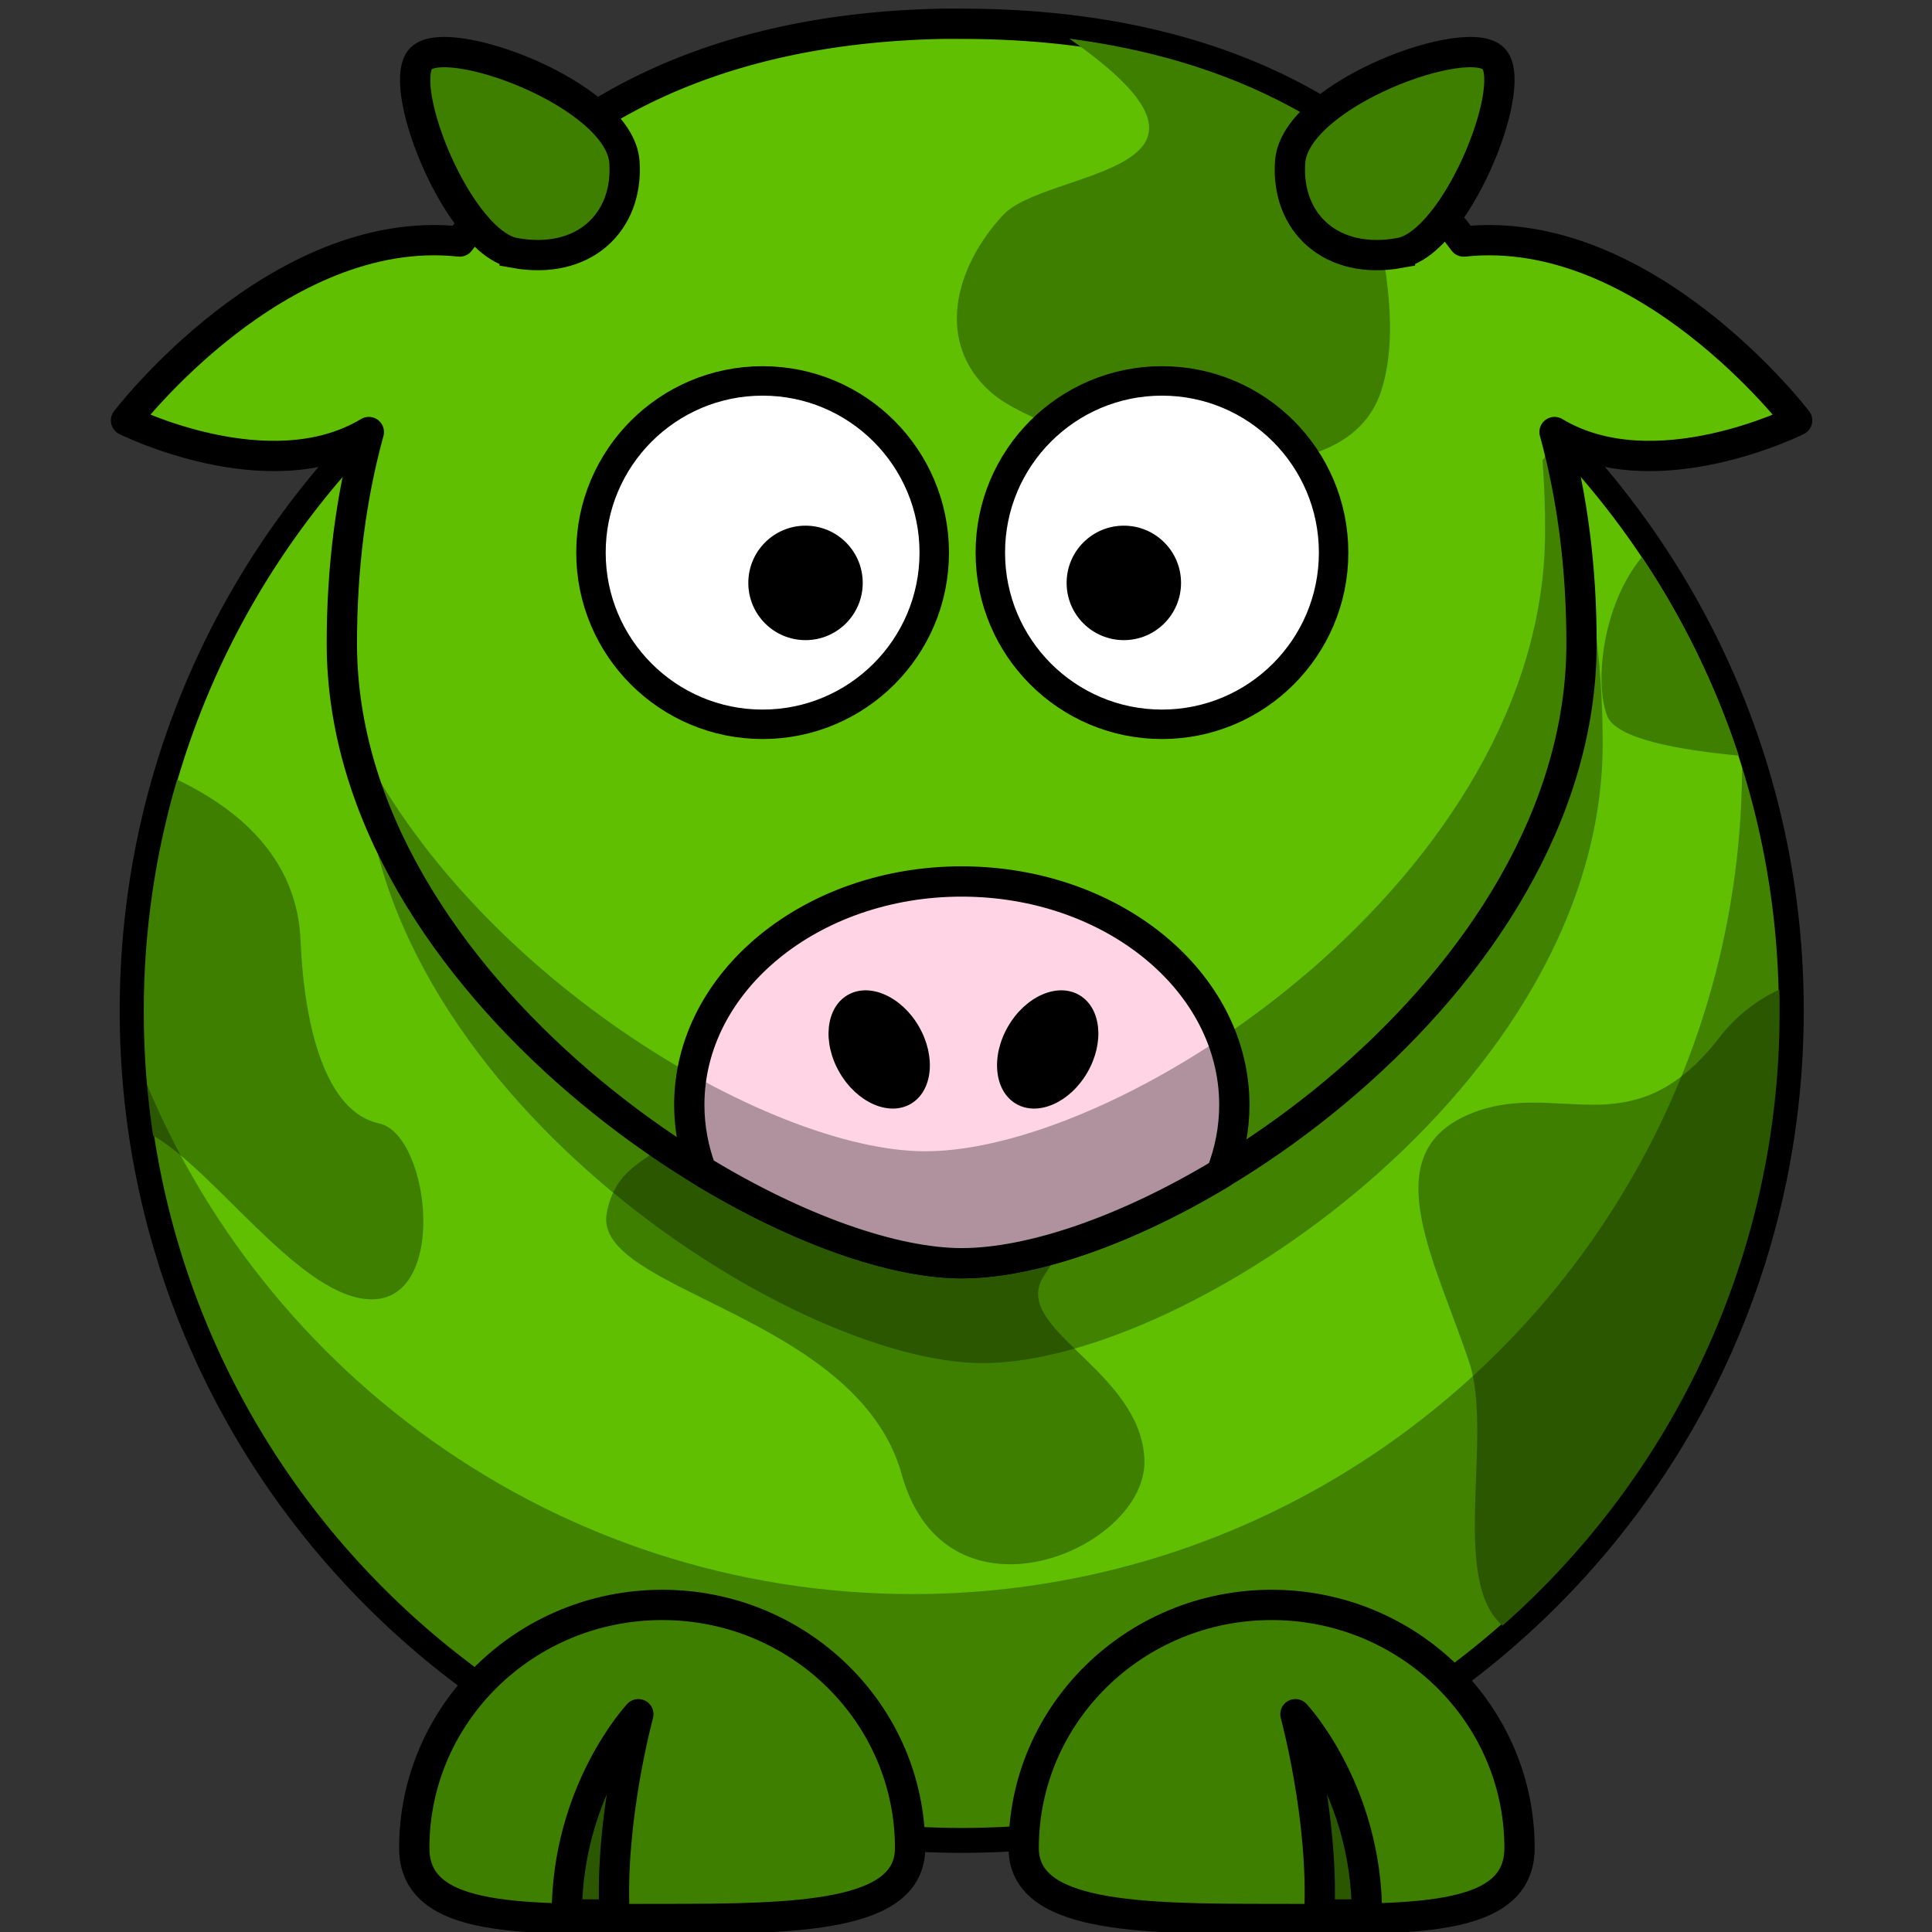 <?xml version="1.0" encoding="UTF-8" standalone="no"?>
<svg
   xmlns:dc="http://purl.org/dc/elements/1.1/"
   xmlns:cc="http://creativecommons.org/ns#"
   xmlns:rdf="http://www.w3.org/1999/02/22-rdf-syntax-ns#"
   xmlns:svg="http://www.w3.org/2000/svg"
   xmlns="http://www.w3.org/2000/svg"
   xmlns:sodipodi="http://sodipodi.sourceforge.net/DTD/sodipodi-0.dtd"
   xmlns:inkscape="http://www.inkscape.org/namespaces/inkscape"
   width="50"
   height="50"
   id="svg2"
   version="1.1"
   inkscape:version="0.48.1 r9760"
   sodipodi:docname="green-cow.svg">
  <rect width="100%" height="100%" fill="#333333" stroke="none"/>
  <defs
     id="defs32" />
  <sodipodi:namedview
     pagecolor="#ffffff"
     bordercolor="#666666"
     borderopacity="1"
     objecttolerance="10"
     gridtolerance="10"
     guidetolerance="10"
     inkscape:pageopacity="0"
     inkscape:pageshadow="2"
     inkscape:window-width="1366"
     inkscape:window-height="710"
     id="namedview30"
     showgrid="false"
     inkscape:zoom="6.2738917"
     inkscape:cx="62.440603"
     inkscape:cy="18.154187"
     inkscape:window-x="0"
     inkscape:window-y="26"
     inkscape:window-maximized="1"
     inkscape:current-layer="svg2" />
  <title
     id="title4">Red Cow 2</title>
  <g
     id="g6"
     transform="matrix(0.196,0,0,0.196,2.869,0.026)">
    <title
       id="title8">Layer 1</title>
    <path
       stroke-miterlimit="4"
       id="path2383"
       d="m 221.886,133.304 c 0.018,60.508 -49.029,109.569 -109.537,109.569 C 51.841,242.874 2.794,193.812 2.813,133.304 2.794,72.796 51.841,23.735 112.349,23.735 c 60.508,0 109.555,49.061 109.537,109.569 z"
       inkscape:connector-curvature="0"
       style="fill:#5fbf00;fill-rule:nonzero;stroke:#000000;stroke-width:3.287;stroke-linecap:round;stroke-linejoin:round;stroke-miterlimit:4" />
    <path
       id="path3173"
       d="m 202.164,73.414 c -5.401,6.554 -6.242,17.009 -4.56,21.045 1.241,2.978 9.474,4.442 17.348,5.177 -3.083,-9.37 -7.405,-18.181 -12.787,-26.222 z M 8.75,102.81 c -2.868,9.718 -4.409,19.981 -4.406,30.628 -0.002,5.562 0.423,11.026 1.233,16.362 8.182,4.75 18.801,20.388 27.855,21.569 11.339,1.479 8.874,-21.692 1.972,-23.172 C 28.501,146.719 25.543,135.873 25.05,124.04 24.719,116.095 20.369,108.37 8.75,102.81 z M 220.282,130.542 c -2.915,1.357 -5.623,3.391 -7.888,6.317 -11.832,15.283 -21.693,4.93 -33.525,10.353 -11.832,5.423 -3.944,19.227 0.493,32.539 3.212,9.637 -2.605,28.821 4.406,34.757 22.436,-19.798 36.585,-48.794 36.575,-81.07 2.8e-4,-0.974 -0.005,-1.929 -0.031,-2.896 -0.009,0.004 -0.022,-0.004 -0.031,0 z m -146.917,9.275 c 4.93,15.283 -5.916,9.86 -7.888,20.213 -1.972,10.353 33.032,13.311 38.948,34.511 5.916,21.2 32.539,9.86 32.046,-1.972 -0.493,-11.832 -17.748,-17.255 -13.311,-24.158 4.437,-6.902 13.311,-21.2 13.311,-21.2 l -63.105,-7.395 z"
       inkscape:connector-curvature="0"
       style="fill:#3f7f00;fill-rule:evenodd;stroke-width:1px" />
    <path
       stroke-miterlimit="4"
       id="path3221"
       d="m 215.264,95.723 c 0.077,1.682 0.125,3.393 0.125,5.094 0,60.464 -49.067,109.531 -109.531,109.531 -47.262,0 -87.591,-29.999 -102.938,-71.969 2.654,58.112 50.674,104.469 109.438,104.469 60.464,0 109.531,-49.067 109.531,-109.531 0,-13.202 -2.338,-25.87 -6.625,-37.594 z"
       inkscape:connector-curvature="0"
       style="fill:#000000;fill-opacity:0.314;fill-rule:nonzero;stroke-width:4;stroke-linecap:round;stroke-linejoin:round;stroke-miterlimit:4" />
    <path
       stroke-miterlimit="4"
       id="path3172"
       d="m 120.53,243.874 c 0,9.091 14.665,9.381 32.735,9.381 18.07,0 32.735,0.693 32.735,-9.381 0,-17.716 -14.665,-32.094 -32.735,-32.094 -18.07,0 -32.735,14.378 -32.735,32.094 z"
       inkscape:connector-curvature="0"
       style="fill:#3f7f00;fill-rule:nonzero;stroke:#000000;stroke-width:4;stroke-linecap:round;stroke-linejoin:round;stroke-miterlimit:4" />
    <path
       stroke-miterlimit="4"
       id="path3236"
       d="m 196.984,98.019 c 0,45.175 -55.121,81.838 -81.838,81.838 -25.718,0 -81.838,-36.663 -81.838,-81.838 0,-45.174 24.625,-81.838 81.838,-81.838 57.223,0 81.838,36.663 81.838,81.838 z"
       inkscape:connector-curvature="0"
       style="fill:#000000;fill-opacity:0.314;fill-rule:nonzero;stroke-width:4;stroke-linecap:round;stroke-linejoin:round;stroke-miterlimit:4" />
    <path
       stroke-miterlimit="4"
       id="path3174"
       d="m 165.855,252.654 c 0,-16.368 -9.443,-26.44 -9.443,-26.44 0,0 3.777,13.849 3.148,26.44 l 6.295,0 z"
       inkscape:connector-curvature="0"
       style="fill:#000000;fill-opacity:0.314;fill-rule:evenodd;stroke:#000000;stroke-width:4;stroke-linejoin:round;stroke-miterlimit:4" />
    <path
       stroke-miterlimit="4"
       id="path3155"
       d="M 109.688,3.008 C 79.558,3.619 58.756,14.661 46.062,31.758 21.998,29.17 2,55.383 2,55.383 c 0,0 18.891,9.446 32.062,1.531 -2.399,8.712 -3.562,18.106 -3.562,27.906 0,45.174 56.126,81.844 81.844,81.844 26.717,0 81.844,-36.669 81.844,-81.844 0,-9.8 -1.164,-19.195 -3.562,-27.906 13.171,7.915 32.031,-1.531 32.031,-1.531 0,0 -19.971,-26.205 -44.031,-23.625 -13.062,-17.595 -34.708,-28.75 -66.281,-28.75 -0.894,0 -1.778,-0.018 -2.656,0 z"
       inkscape:connector-curvature="0"
       style="fill:#5fbf00;fill-rule:nonzero;stroke:#000000;stroke-width:4;stroke-linecap:round;stroke-linejoin:round;stroke-miterlimit:4" />
    <path
       id="path3185"
       d="m 126.562,4.977 c 25.721,17.926 -3.05,17.142 -8.75,23.281 -6.5,7 -9,17 -1.5,23.5 7.5,6.5 46,17.5 51.5,-0.5 2.835,-9.279 -0.566,-20.802 -2.344,-30.969 -10.018,-7.861 -22.904,-13.242 -38.906,-15.312 z"
       inkscape:connector-curvature="0"
       style="fill:#3f7f00;fill-rule:evenodd;stroke-width:1px" />
    <path
       stroke-miterlimit="4"
       id="path3157"
       d="m 108.72,72.834 c 0.004,12.519 -10.144,22.67 -22.663,22.67 -12.519,0 -22.666,-10.151 -22.663,-22.67 -0.004,-12.519 10.144,-22.67 22.663,-22.67 12.519,0 22.667,10.151 22.663,22.67 z"
       inkscape:connector-curvature="0"
       style="fill:#ffffff;fill-rule:nonzero;stroke:#000000;stroke-width:3.889;stroke-linecap:round;stroke-linejoin:round;stroke-miterlimit:4" />
    <path
       stroke-miterlimit="4"
       id="path3159"
       d="m 161.452,72.834 c 0.004,12.519 -10.144,22.67 -22.663,22.67 -12.519,0 -22.666,-10.151 -22.663,-22.67 -0.004,-12.519 10.144,-22.67 22.663,-22.67 12.519,0 22.667,10.151 22.663,22.67 z"
       inkscape:connector-curvature="0"
       style="fill:#ffffff;fill-rule:nonzero;stroke:#000000;stroke-width:3.889;stroke-linecap:round;stroke-linejoin:round;stroke-miterlimit:4" />
    <path
       stroke-miterlimit="4"
       id="path3161"
       d="m 141.307,76.834 c 0.001,4.173 -3.381,7.557 -7.554,7.557 -4.173,0 -7.556,-3.384 -7.554,-7.557 -10e-4,-4.173 3.381,-7.557 7.554,-7.557 4.173,0 7.556,3.384 7.554,7.557 z"
       inkscape:connector-curvature="0"
       style="fill:#000000;fill-rule:nonzero;stroke-width:47.667;stroke-linecap:round;stroke-linejoin:round;stroke-miterlimit:4" />
    <path
       stroke-miterlimit="4"
       id="path3163"
       d="m 99.277,76.834 c 0.001,4.173 -3.381,7.557 -7.554,7.557 -4.173,0 -7.555,-3.384 -7.554,-7.557 -0.001,-4.173 3.381,-7.557 7.554,-7.557 4.173,0 7.556,3.384 7.554,7.557 z"
       inkscape:connector-curvature="0"
       style="fill:#000000;fill-rule:nonzero;stroke-width:47.667;stroke-linecap:round;stroke-linejoin:round;stroke-miterlimit:4" />
    <path
       stroke-miterlimit="4"
       id="path3210"
       d="m 112.344,116.258 c -19.862,0 -35.969,13.216 -35.969,29.5 0,3.02 0.564,5.944 1.594,8.688 12.712,7.743 25.394,12.219 34.375,12.219 9.198,0 21.757,-4.331 34.281,-11.875 1.113,-2.843 1.719,-5.887 1.719,-9.031 0,-16.284 -16.138,-29.5 -36,-29.5 z"
       inkscape:connector-curvature="0"
       style="fill:#ffd5e5;fill-rule:nonzero;stroke:#000000;stroke-width:4;stroke-linecap:round;stroke-linejoin:round;stroke-miterlimit:4" />
    <path
       stroke-miterlimit="4"
       id="path3231"
       d="m 190.906,58.008 -1.875,2.656 c 0.249,3.075 0.344,6.203 0.344,9.375 0,45.174 -55.127,81.844 -81.844,81.844 -20.706,2e-5 -61.097,-23.756 -76.062,-56.594 7.616,40.246 57.172,71.375 80.875,71.375 26.717,0 81.844,-36.669 81.844,-81.844 0,-9.392 -1.075,-18.41 -3.281,-26.812 z"
       inkscape:connector-curvature="0"
       style="fill:#000000;fill-opacity:0.314;fill-rule:nonzero;stroke-width:4;stroke-linecap:round;stroke-linejoin:round;stroke-miterlimit:4" />
    <path
       stroke-miterlimit="4"
       id="path3329"
       d="m 105.532,243.874 c 0,9.091 -14.665,9.381 -32.735,9.381 -18.07,0 -32.735,0.693 -32.735,-9.381 0,-17.716 14.665,-32.094 32.735,-32.094 18.07,0 32.735,14.378 32.735,32.094 z"
       inkscape:connector-curvature="0"
       style="fill:#3f7f00;fill-rule:nonzero;stroke:#000000;stroke-width:4;stroke-linecap:round;stroke-linejoin:round;stroke-miterlimit:4" />
    <path
       stroke-miterlimit="4"
       id="path3331"
       d="m 60.206,252.654 c 0,-16.368 9.443,-26.44 9.443,-26.44 0,0 -3.777,13.849 -3.148,26.44 l -6.295,0 z"
       inkscape:connector-curvature="0"
       style="fill:#000000;fill-opacity:0.314;fill-rule:evenodd;stroke:#000000;stroke-width:4;stroke-linejoin:round;stroke-miterlimit:4" />
    <path
       stroke-miterlimit="4"
       id="path2398"
       d="m 128.945,141.465 c -2.293,3.973 -6.5,5.839 -9.397,4.166 -2.897,-1.672 -3.385,-6.249 -1.09,-10.221 2.293,-3.973 6.5,-5.839 9.397,-4.166 2.897,1.672 3.385,6.249 1.09,10.221 z"
       inkscape:connector-curvature="0"
       style="fill:#000000;fill-rule:nonzero;stroke-width:47.667;stroke-linecap:round;stroke-linejoin:round;stroke-miterlimit:4" />
    <path
       stroke-miterlimit="4"
       id="path2412"
       d="m 96.208,141.465 c 2.293,3.973 6.5,5.839 9.397,4.166 2.897,-1.672 3.385,-6.249 1.09,-10.221 -2.293,-3.973 -6.5,-5.839 -9.397,-4.166 -2.897,1.672 -3.385,6.249 -1.09,10.221 z"
       inkscape:connector-curvature="0"
       style="fill:#000000;fill-rule:nonzero;stroke-width:47.667;stroke-linecap:round;stroke-linejoin:round;stroke-miterlimit:4" />
    <path
       stroke-miterlimit="4"
       id="path2399"
       d="m 53.312,33.265 c -7.333,-1.328 -15.5,-21.5 -12.5,-25.5 3,-4 26.374,4.466 27,13.5 0.552,7.969 -5.386,13.651 -14.5,12 z"
       inkscape:connector-curvature="0"
       style="fill:#3f7f00;fill-rule:evenodd;stroke:#000000;stroke-width:4;stroke-miterlimit:4" />
    <path
       stroke-miterlimit="4"
       id="path3171"
       d="m 170.211,33.265 c 7.333,-1.328 15.5,-21.5 12.5,-25.5 -3,-4 -26.374,4.466 -27,13.5 -0.552,7.969 5.386,13.651 14.5,12 z"
       inkscape:connector-curvature="0"
       style="fill:#3f7f00;fill-rule:evenodd;stroke:#000000;stroke-width:4;stroke-miterlimit:4" />
  </g>
</svg>
